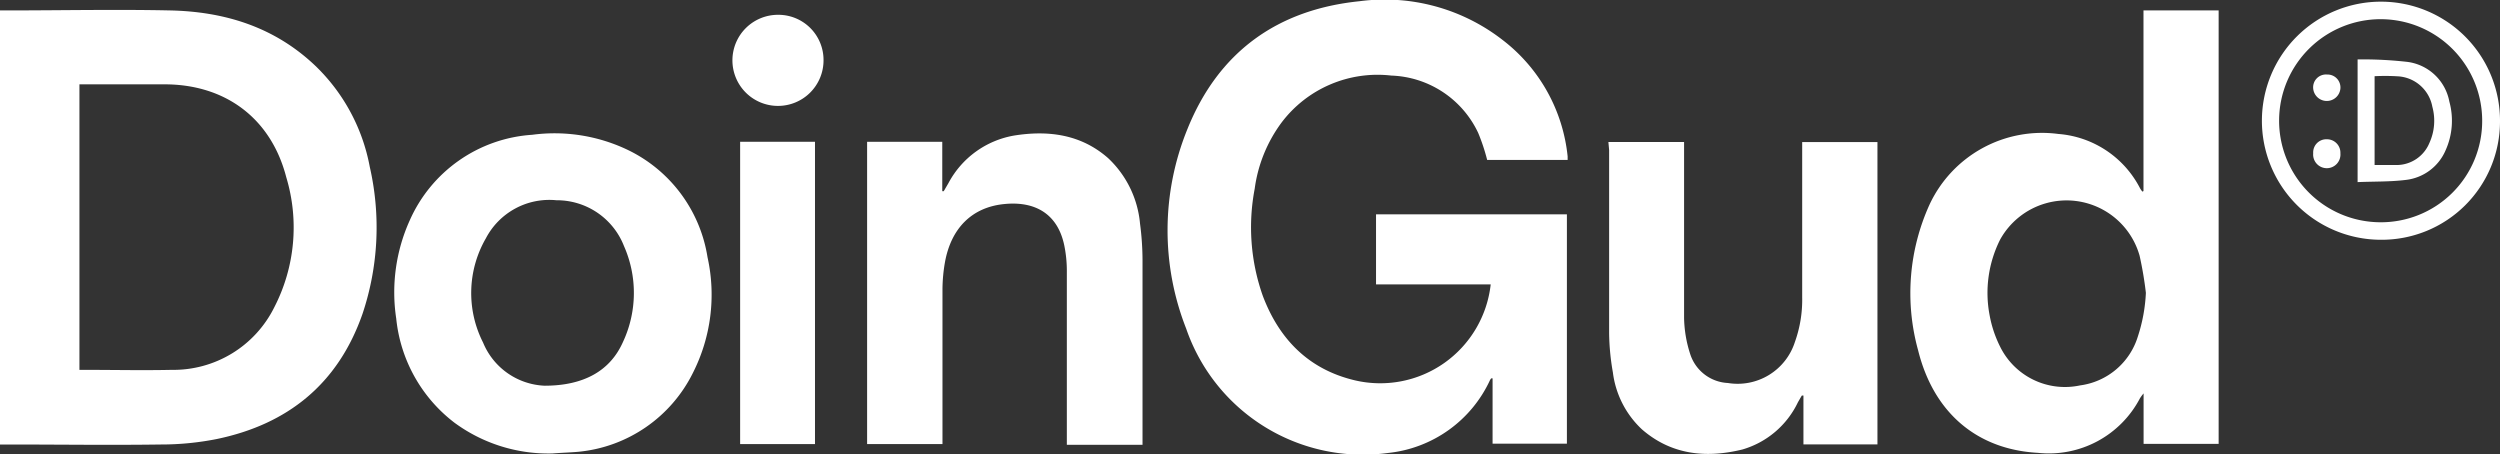 <svg id="Layer_1" data-name="Layer 1" xmlns="http://www.w3.org/2000/svg" viewBox="0 0 239.82 43.57"><rect x="0" y="0" width="239.82" height="43.57" fill="#333333" stroke="none"/><path d="M143,27.28H132V20.56h18.31v22h-7.13V36.29l-.12,0a1,1,0,0,0-.12.16,12.15,12.15,0,0,1-9.77,7,17.92,17.92,0,0,1-19.38-11.92,25.75,25.75,0,0,1,.13-19.18C116.89,5,122.51.93,130.39.12a18.43,18.43,0,0,1,13.72,3.69A16.12,16.12,0,0,1,150.38,15c0,.1,0,.2,0,.34h-7.72a18.72,18.72,0,0,0-.86-2.59,9.57,9.57,0,0,0-8.33-5.5,11.54,11.54,0,0,0-10.55,4.53,13.71,13.71,0,0,0-2.56,6.33,19.74,19.74,0,0,0,.77,10.25c1.57,4.17,4.4,7.07,8.82,8.12A10.66,10.66,0,0,0,143,27.28Z" style="fill:#fff"/><path d="M0,42.64V1H.66C5.87,1,11.09.89,16.3,1s9.93,1.56,13.81,5.18A18,18,0,0,1,35.47,16a26.08,26.08,0,0,1-.7,14.12c-2.33,6.67-7.13,10.58-14,12a27.41,27.41,0,0,1-5.35.52c-4.88.07-9.76,0-14.65,0Zm7.62-7.16H8.2c2.75,0,5.5.06,8.25,0a10.8,10.8,0,0,0,9.86-6A16.69,16.69,0,0,0,27.46,17C26,11.35,21.62,8.09,15.78,8.09H7.62Z" style="fill:#fff"/><path d="M205.62,18.33V1h7.21V42.58h-7.2V37.74a4.07,4.07,0,0,0-.35.47,9.86,9.86,0,0,1-9.79,5.23c-5.83-.32-10-3.83-11.49-9.84a20.55,20.55,0,0,1,1.08-13.94,11.91,11.91,0,0,1,12.37-6.81,9.65,9.65,0,0,1,7.84,5.21,3.05,3.05,0,0,0,.22.32Zm.23,9.76a35.06,35.06,0,0,0-.6-3.55A7.28,7.28,0,0,0,191.86,23a11.38,11.38,0,0,0-1,7.24,11.14,11.14,0,0,0,1,3,6.93,6.93,0,0,0,7.68,3.73,6.72,6.72,0,0,0,5.54-4.69A15.69,15.69,0,0,0,205.85,28.09Z" style="fill:#fff"/><path d="M53,43.5a15.22,15.22,0,0,1-9.39-2.94,14.38,14.38,0,0,1-5.6-10,16.77,16.77,0,0,1,1.3-9.43,13.83,13.83,0,0,1,11.74-8.2,16.27,16.27,0,0,1,9,1.37,13.8,13.8,0,0,1,7.82,10.37,16.6,16.6,0,0,1-1.4,11.1,13.72,13.72,0,0,1-11,7.57C54.67,43.41,53.84,43.43,53,43.5ZM52.24,37c3.83,0,6.3-1.48,7.5-4.15a11.12,11.12,0,0,0,.12-9.24,6.91,6.91,0,0,0-6.48-4.4,6.87,6.87,0,0,0-6.77,3.65,10.49,10.49,0,0,0-.27,10A6.69,6.69,0,0,0,52.24,37Z" style="fill:#fff"/><path d="M90.41,42.6H83.18v-29h7.21v4.74l.14,0,.45-.77A8.84,8.84,0,0,1,97.3,13c3.28-.52,6.41-.11,9,2.17a9.82,9.82,0,0,1,3.06,6.28,27.32,27.32,0,0,1,.24,3.5c0,5.65,0,11.3,0,17v.72h-7.26v-.7c0-5.3,0-10.61,0-15.91a12.22,12.22,0,0,0-.24-2.49c-.63-3.08-2.83-4.28-5.72-4-3.14.29-5.16,2.33-5.74,5.63a15.6,15.6,0,0,0-.23,2.55c0,4.74,0,9.48,0,14.21Z" style="fill:#fff"/><path d="M154.29,13.62h7.26v.69c0,5.38,0,10.76,0,16.14a11.82,11.82,0,0,0,.58,3.49,4,4,0,0,0,3.62,2.8,5.77,5.77,0,0,0,6.43-3.93,12,12,0,0,0,.7-4.31c0-4.71,0-9.43,0-14.15v-.72h7.22v29H173V37.94l-.15,0c-.13.21-.25.43-.38.65a8.54,8.54,0,0,1-5.33,4.53c-3.48.85-6.81.52-9.63-1.93a9,9,0,0,1-2.79-5.47,22.92,22.92,0,0,1-.36-3.78c0-5.85,0-11.69,0-17.54Z" style="fill:#fff"/><path d="M78.18,42.6H71v-29h7.18Z" style="fill:#fff"/><path d="M228.35,23a11.42,11.42,0,1,1,11.47-11.37A11.35,11.35,0,0,1,228.35,23Zm9.76-11.39a9.74,9.74,0,1,0-9.89,9.71A9.71,9.71,0,0,0,238.11,11.59Z" style="fill:#fff"/><path d="M79,5.77a4.37,4.37,0,1,1-4.34-4.35A4.33,4.33,0,0,1,79,5.77Z" style="fill:#fff"/><path d="M226.16,17.47V5.7a38,38,0,0,1,4.8.24,4.71,4.71,0,0,1,4,3.8,6.92,6.92,0,0,1-.36,4.68,4.73,4.73,0,0,1-3.82,2.84C229.25,17.45,227.73,17.4,226.16,17.47Zm1.63-10.16v8.52c.75,0,1.47,0,2.18,0a3.41,3.41,0,0,0,3.07-2.1,5.12,5.12,0,0,0,.29-3.49A3.57,3.57,0,0,0,230,7.32,20.63,20.63,0,0,0,227.79,7.31Z" style="fill:#fff"/><path d="M223.23,7.15a1.24,1.24,0,0,1,1.28,1.34,1.31,1.31,0,0,1-2.61,0A1.23,1.23,0,0,1,223.23,7.15Z" style="fill:#fff"/><path d="M221.9,14.69a1.26,1.26,0,0,1,1.31-1.33,1.29,1.29,0,0,1,1.3,1.35,1.31,1.31,0,1,1-2.61,0Z" style="fill:#fff"/></svg>